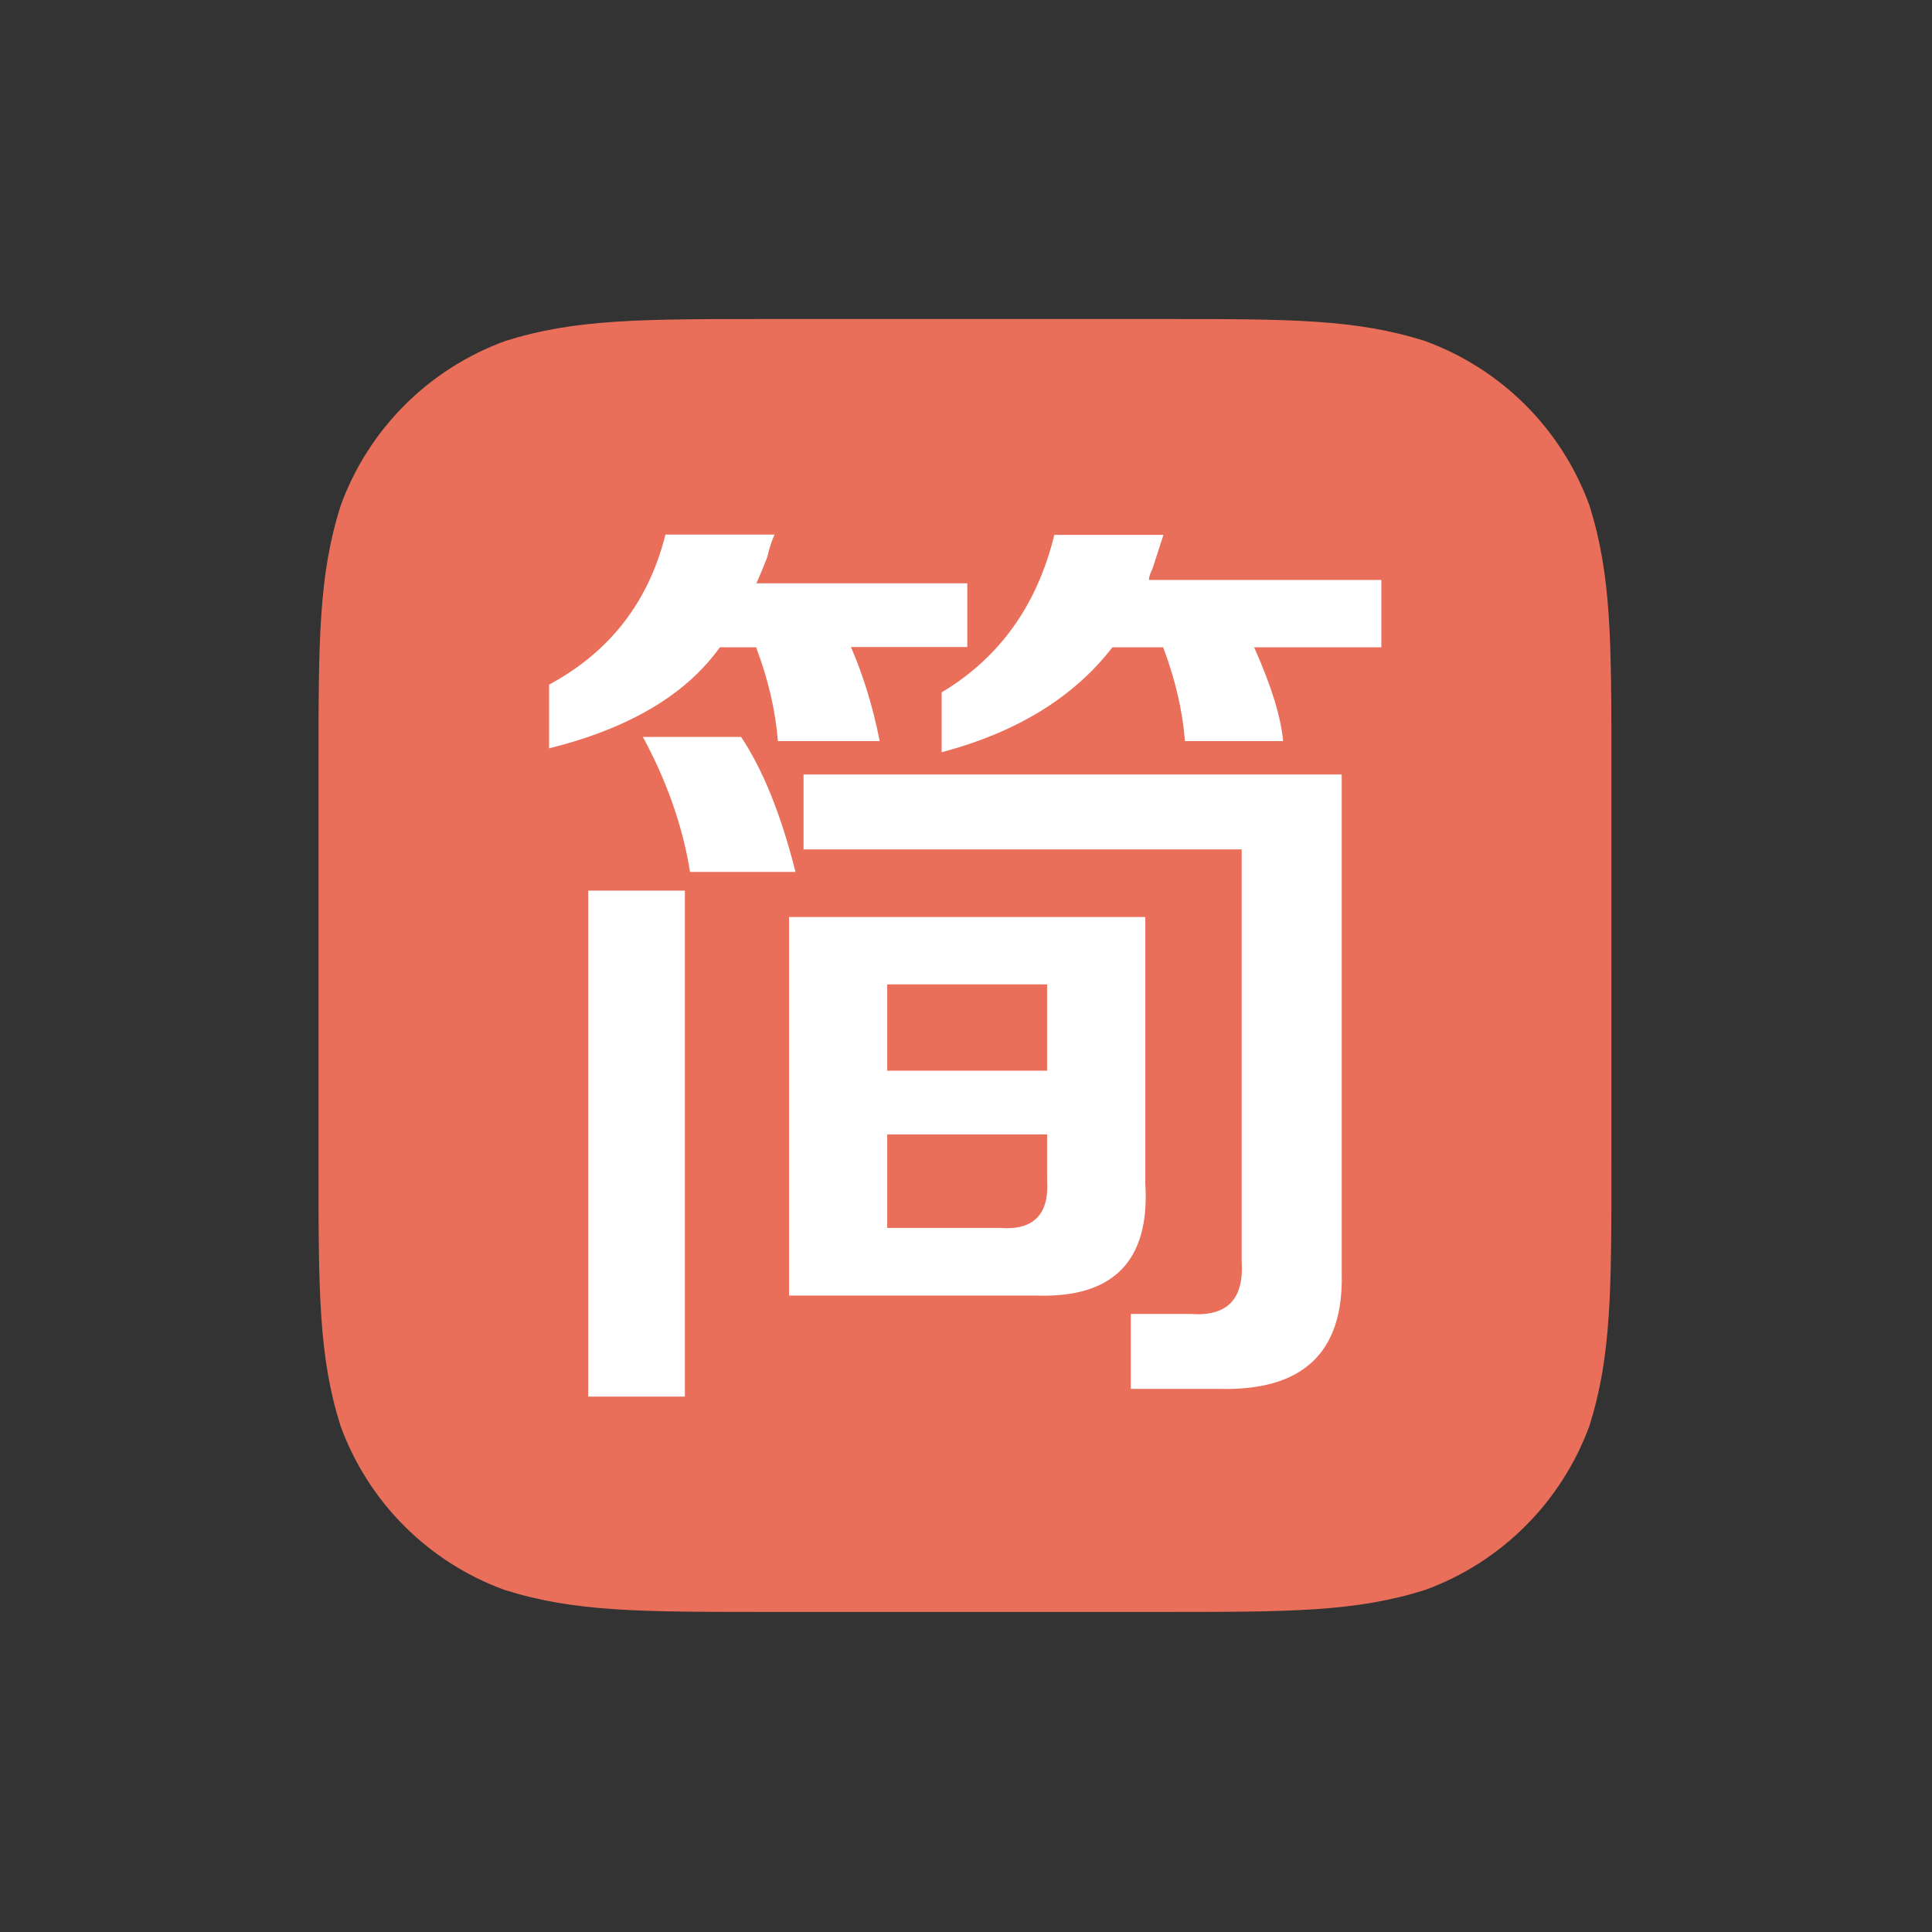 <?xml version="1.0" standalone="no"?><!DOCTYPE svg PUBLIC "-//W3C//DTD SVG 1.1//EN" "http://www.w3.org/Graphics/SVG/1.1/DTD/svg11.dtd"><svg t="1571709518132" class="icon" viewBox="0 0 1024 1024" version="1.1" xmlns="http://www.w3.org/2000/svg" p-id="1774" xmlns:xlink="http://www.w3.org/1999/xlink" width="55" height="55"><rect x="0" y="0" width="1024" height="1024" fill="#333333" stroke="none"/><defs><style type="text/css"></style></defs><path d="M615.409 169.089H407.905c-68.802 0-103.134 0-140.213 11.673-40.512 14.832-72.372 46.692-87.067 87.067-11.81 37.079-11.81 71.411-11.81 140.213v207.504c0 68.802 0 103.271 11.673 140.213 14.694 40.375 46.555 72.235 86.929 86.929 37.079 11.673 71.411 11.673 140.213 11.673h207.504c68.802 0 103.134 0 140.213-11.673 40.375-14.694 72.235-46.555 87.067-86.929 11.673-37.079 11.673-71.411 11.673-140.213V408.042c0-68.802 0-103.134-11.673-140.213-14.694-40.375-46.555-72.235-87.067-87.067-36.804-11.673-71.136-11.673-139.938-11.673z m0 0" fill="#ea6f5a" p-id="1775"></path><path d="M311.774 472.037h51.224v268.204h-51.224V472.037z m28.976-81.436c12.909 23.895 21.149 47.653 24.994 71.548h55.893c-7.69-30.487-17.303-54.245-28.839-71.548h-52.048z m0 0" fill="#FFFFFF" p-id="1776"></path><path d="M451.026 342.948h61.661v-33.783h-111.786c1.236-2.609 3.159-7.278 5.768-13.87 1.236-5.356 2.609-9.201 3.845-11.948H352.698c-8.926 35.706-29.526 62.21-61.661 79.514V396.644c42.435-10.574 72.51-28.427 90.5-53.558h19.226c6.454 17.166 10.3 33.783 11.536 49.713h53.97c-3.708-18.677-8.926-35.294-15.244-49.85zM425.895 450.202h232.224v218.491c1.236 19.913-7.69 29.114-26.917 27.74h-31.86v39.688h46.28c44.907 1.373 66.742-19.226 65.506-61.661V410.514H425.895V450.202z m1e-8 0" fill="#FFFFFF" p-id="1777"></path><path d="M607.032 486.045H418.204v200.638h131.012c41.061 1.373 60.425-18.539 57.816-59.601V486.045z m-136.78 35.706h84.732v45.731h-84.732v-45.731z m59.738 129.089h-59.738V601.264h84.732v23.895c1.236 18.402-7.004 27.054-24.994 25.681z m78.964-343.597c0-1.373 0.687-3.296 1.923-5.905l5.768-17.853h-57.816c-9.064 37.079-28.839 64.957-59.738 83.496v31.723c39.825-10.574 70.038-29.114 90.5-55.618h26.917c6.454 17.166 10.3 33.783 11.536 49.713h52.048c-1.236-13.184-6.454-29.8-15.381-49.713h67.429v-35.706h-123.184z m0 0" fill="#FFFFFF" p-id="1778"></path></svg>